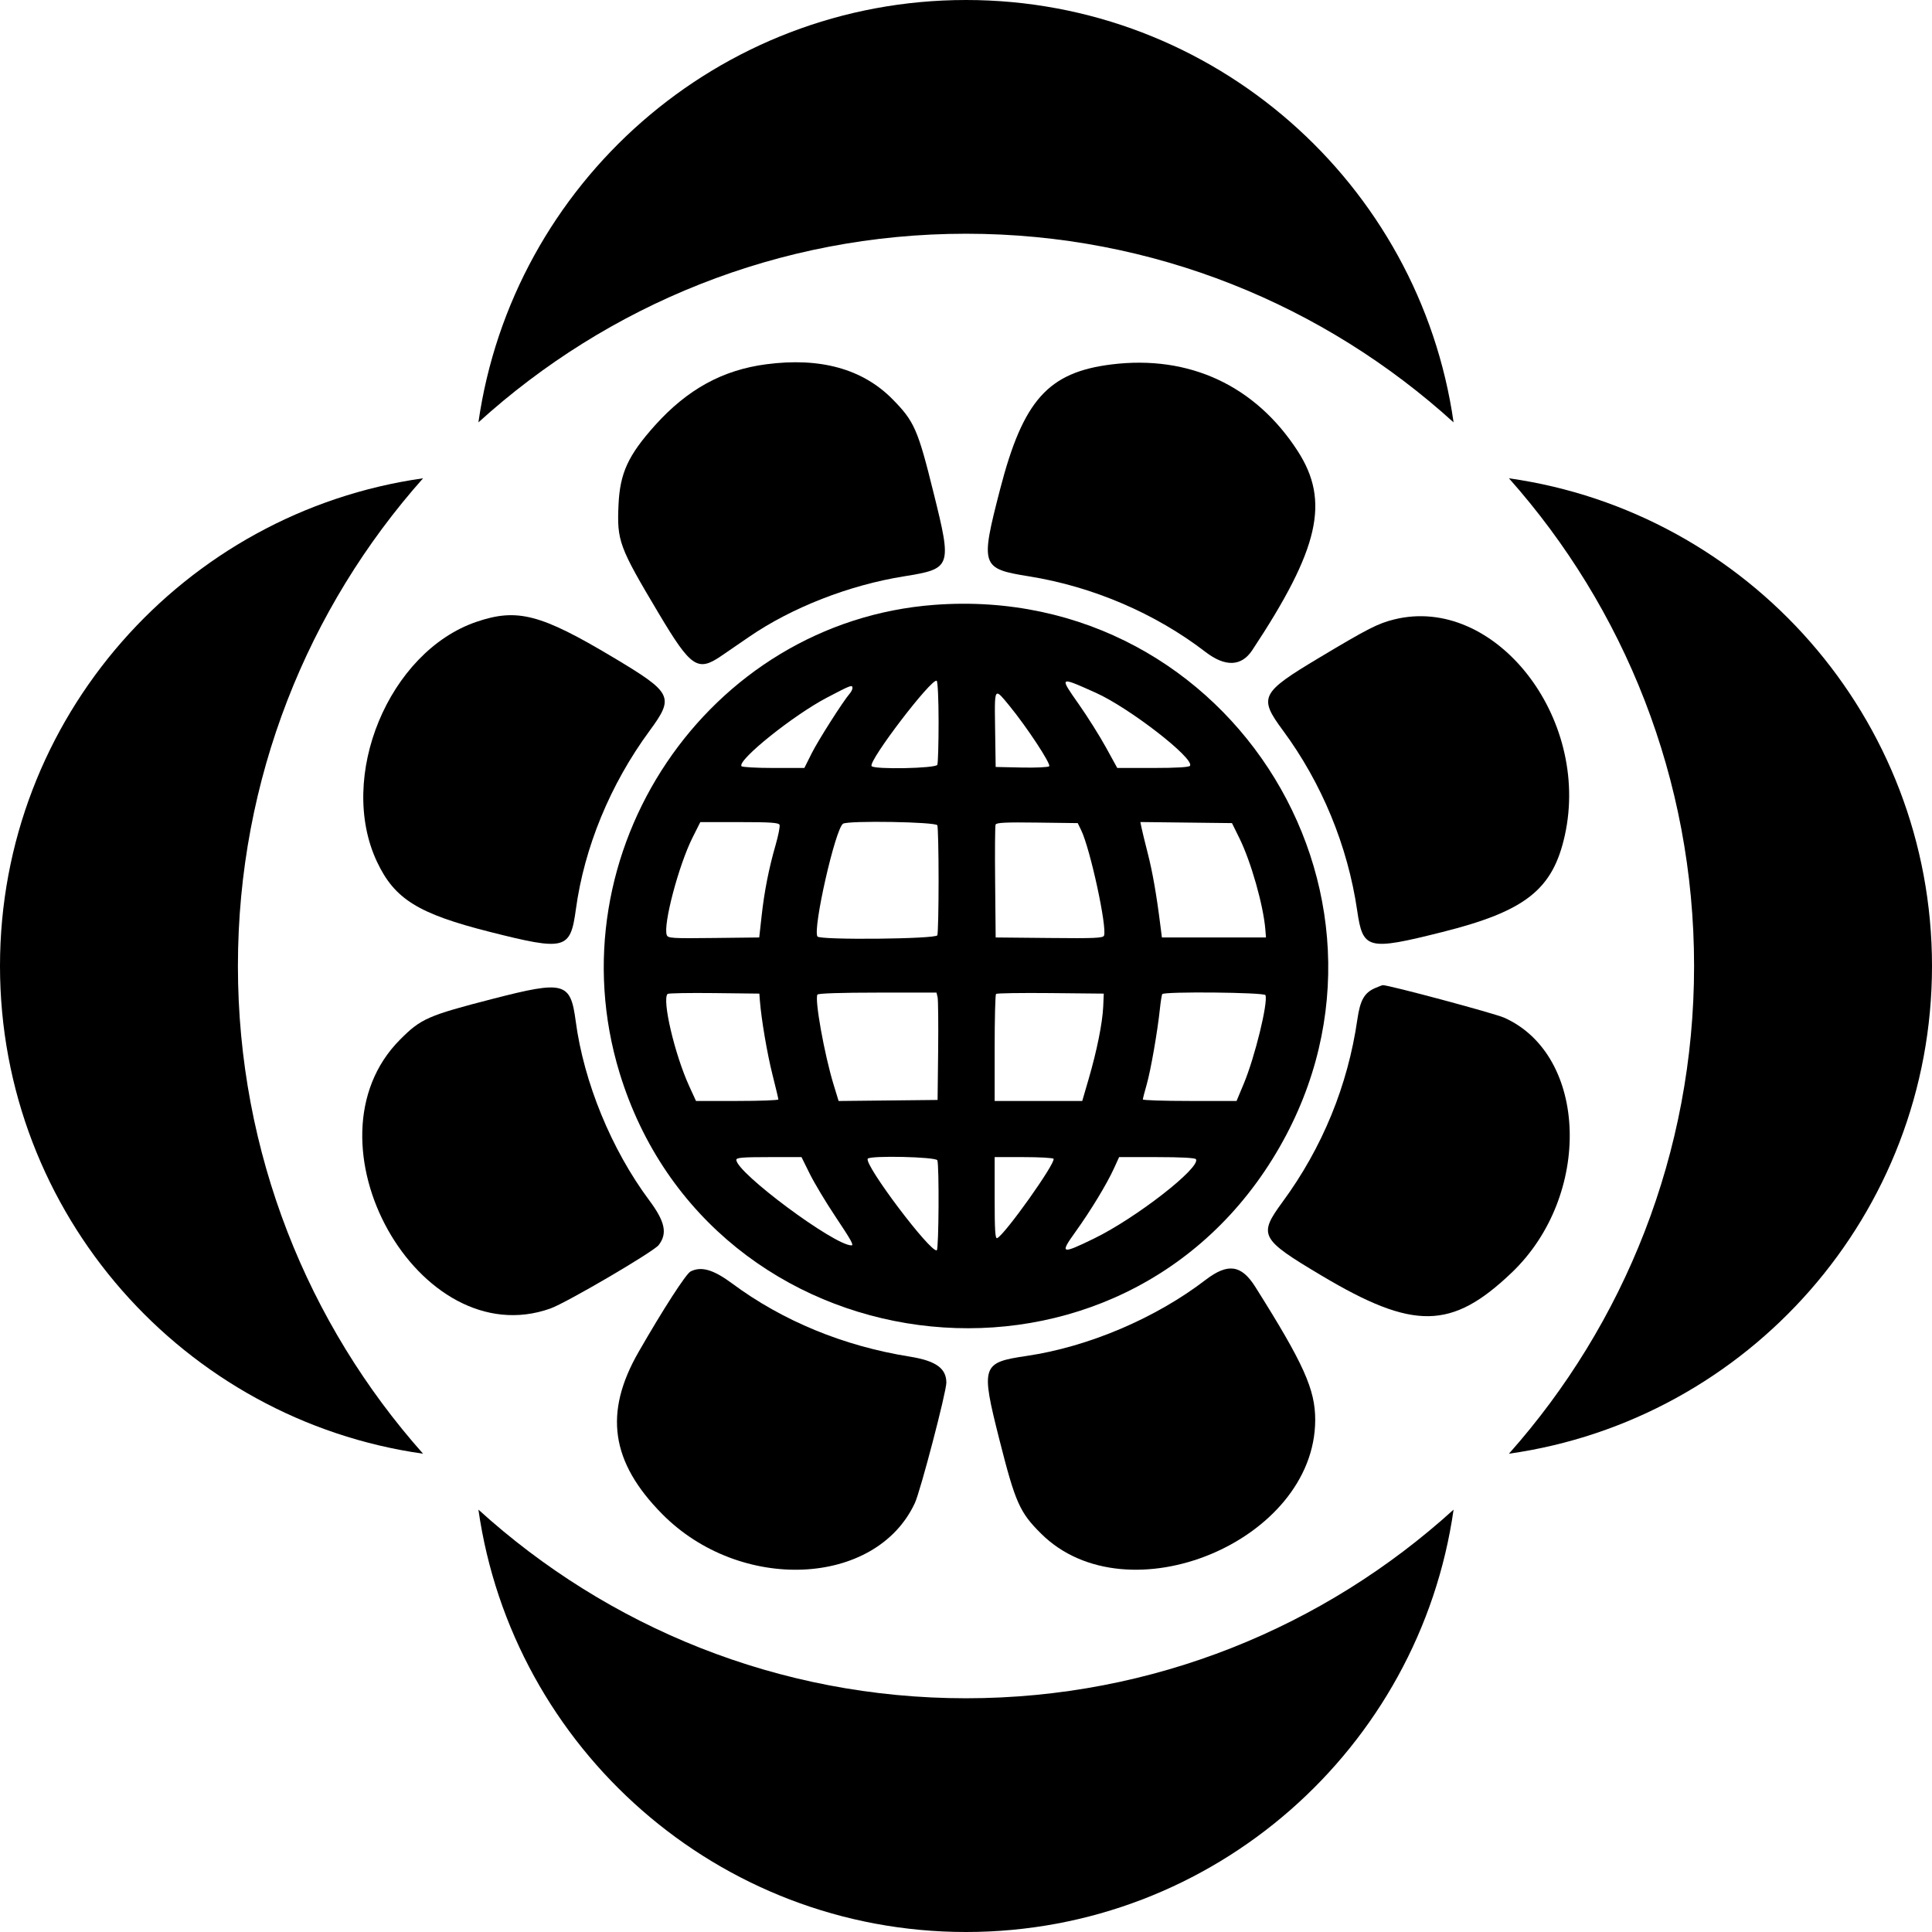<svg width="48" height="48" viewBox="0 0 48 48" fill="none" xmlns="http://www.w3.org/2000/svg">
<path d="M24 0C17.838 0 12.733 4.565 11.886 10.494C15.093 7.582 19.342 5.807 24 5.807C28.658 5.807 32.907 7.582 36.114 10.494C35.267 4.565 30.162 0 24 0Z" fill="black"/>
<path d="M10.511 11.883C7.651 15.101 5.911 19.348 5.911 24C5.911 28.652 7.651 32.899 10.511 36.117C4.573 35.277 0 30.168 0 24C0 17.832 4.573 12.723 10.511 11.883Z" fill="black"/>
<path d="M48 24C48 17.832 43.427 12.723 37.489 11.883C40.349 15.101 42.089 19.348 42.089 24C42.089 28.652 40.349 32.899 37.489 36.117C43.427 35.277 48 30.168 48 24Z" fill="black"/>
<path fill-rule="evenodd" clip-rule="evenodd" d="M23.219 15.027C17.578 15.449 13.722 21.178 15.393 26.655C17.634 33.995 27.569 35.307 31.614 28.796C35.532 22.49 30.644 14.473 23.219 15.027ZM23.288 28.827C23.336 28.951 23.324 31.031 23.275 31.062C23.134 31.149 21.466 28.939 21.559 28.788C21.61 28.704 23.256 28.741 23.288 28.827ZM29.713 28.8C29.84 29.006 28.219 30.267 27.177 30.773C26.362 31.17 26.324 31.155 26.721 30.603C27.096 30.081 27.496 29.422 27.674 29.033L27.804 28.748H28.742C29.342 28.748 29.693 28.767 29.713 28.8ZM19.913 28.748H19.104C18.451 28.748 18.294 28.761 18.294 28.816C18.294 29.134 20.726 30.941 21.153 30.941C21.219 30.941 21.15 30.816 20.751 30.218C20.515 29.864 20.23 29.389 20.118 29.162L19.913 28.748ZM25.43 28.748H24.712V29.768C24.712 30.565 24.725 30.782 24.774 30.761C24.963 30.68 26.235 28.889 26.175 28.79C26.161 28.767 25.826 28.748 25.43 28.748ZM23.294 24.774C23.309 24.835 23.315 25.435 23.308 26.107L23.294 27.328L20.835 27.354L20.708 26.939C20.479 26.185 20.236 24.829 20.309 24.71C20.328 24.68 20.91 24.661 21.803 24.661H23.267L23.294 24.774ZM18.315 27.353C18.878 27.353 19.338 27.336 19.338 27.315C19.338 27.295 19.272 27.016 19.191 26.696C19.059 26.172 18.915 25.325 18.879 24.861L18.866 24.686L17.743 24.673C17.125 24.666 16.605 24.675 16.586 24.694C16.443 24.837 16.765 26.206 17.126 26.991L17.292 27.353H18.315ZM26.888 27.353L27.047 26.808C27.252 26.105 27.39 25.419 27.409 25.01L27.423 24.686L26.102 24.673C25.375 24.666 24.764 24.675 24.746 24.694C24.727 24.713 24.712 25.318 24.712 26.04V27.353H26.888ZM30.722 27.353L30.901 26.925C31.176 26.266 31.508 24.912 31.44 24.724C31.415 24.654 28.916 24.63 28.875 24.699C28.863 24.719 28.837 24.882 28.818 25.06C28.759 25.625 28.591 26.586 28.491 26.938C28.437 27.125 28.394 27.294 28.394 27.315C28.394 27.336 28.918 27.353 29.558 27.353H30.722ZM23.288 20.504C23.305 20.547 23.319 21.162 23.319 21.871C23.319 22.579 23.305 23.194 23.288 23.237C23.253 23.331 20.366 23.359 20.309 23.267C20.189 23.073 20.754 20.587 20.945 20.465C21.075 20.382 23.256 20.419 23.288 20.504ZM18.37 20.425H17.399L17.205 20.811C16.86 21.501 16.47 22.979 16.566 23.232C16.596 23.31 16.697 23.316 17.731 23.304L18.863 23.291L18.921 22.768C18.989 22.144 19.103 21.57 19.271 20.989C19.338 20.754 19.382 20.532 19.368 20.494C19.347 20.439 19.149 20.425 18.37 20.425ZM26.861 20.625C27.085 21.083 27.509 23.037 27.429 23.245C27.405 23.306 27.201 23.316 26.069 23.304L24.737 23.291L24.724 21.921C24.716 21.168 24.721 20.522 24.735 20.487C24.754 20.438 24.982 20.426 25.768 20.437L26.776 20.45L26.861 20.625ZM31.453 23.291L31.437 23.091C31.388 22.491 31.079 21.403 30.792 20.823L30.608 20.45L28.332 20.423L28.36 20.561C28.375 20.637 28.445 20.924 28.515 21.198C28.633 21.656 28.734 22.23 28.829 22.992L28.867 23.291H31.453ZM23.319 17.932C23.319 18.477 23.305 18.958 23.288 19.001C23.254 19.091 21.709 19.122 21.654 19.033C21.573 18.902 23.149 16.838 23.272 16.914C23.298 16.93 23.319 17.376 23.319 17.932ZM28.645 19.08C29.232 19.08 29.544 19.061 29.566 19.026C29.679 18.842 28.054 17.583 27.223 17.211L27.19 17.196C26.736 16.993 26.518 16.895 26.48 16.943C26.445 16.986 26.562 17.154 26.788 17.476L26.805 17.5C27.02 17.807 27.323 18.288 27.477 18.569L27.758 19.08H28.645ZM19.984 19.08L20.165 18.718C20.329 18.391 20.943 17.426 21.111 17.232C21.149 17.189 21.179 17.127 21.179 17.095C21.179 17.005 21.144 17.018 20.547 17.331C19.71 17.769 18.325 18.88 18.421 19.035C18.436 19.06 18.794 19.08 19.216 19.08H19.984ZM25.077 17.533C25.511 18.062 26.119 18.986 26.067 19.038C26.042 19.062 25.733 19.077 25.379 19.069L24.737 19.055L24.722 18.034C24.714 17.486 24.71 17.254 24.773 17.234C24.82 17.22 24.902 17.32 25.046 17.495L25.077 17.533Z" fill="black"/>
<path d="M36.114 37.506C35.267 43.435 30.162 48 24 48C17.838 48 12.733 43.435 11.886 37.506C15.093 40.419 19.342 42.193 24 42.193C28.658 42.193 32.907 40.419 36.114 37.506Z" fill="black"/>
<path d="M16.275 10.566C15.606 11.312 15.403 11.752 15.367 12.539C15.326 13.444 15.378 13.583 16.374 15.254C17.167 16.583 17.334 16.696 17.916 16.299C18.056 16.203 18.368 15.989 18.61 15.823C19.672 15.094 21.093 14.538 22.459 14.319C23.641 14.129 23.654 14.094 23.195 12.247C22.804 10.666 22.716 10.467 22.17 9.914C21.429 9.165 20.378 8.874 19.039 9.05C17.953 9.192 17.079 9.672 16.275 10.566Z" fill="black"/>
<path d="M25.564 14.319C24.372 14.127 24.353 14.069 24.847 12.156C25.419 9.945 26.04 9.249 27.616 9.054C29.547 8.815 31.19 9.58 32.241 11.206C33.047 12.454 32.778 13.635 31.111 16.155C30.843 16.56 30.44 16.575 29.948 16.196C28.703 15.239 27.149 14.573 25.564 14.319Z" fill="black"/>
<path d="M9.367 21.412C9.804 22.339 10.389 22.702 12.176 23.154C14.049 23.627 14.17 23.595 14.307 22.595C14.517 21.05 15.162 19.486 16.136 18.16C16.759 17.312 16.713 17.217 15.242 16.337C13.434 15.256 12.851 15.104 11.838 15.449C9.66 16.192 8.371 19.3 9.367 21.412Z" fill="black"/>
<path d="M31.875 18.149C31.263 17.321 31.317 17.214 32.782 16.337C33.992 15.613 34.236 15.489 34.641 15.389C37.126 14.775 39.527 17.815 38.878 20.753C38.58 22.102 37.9 22.638 35.831 23.157C33.976 23.622 33.86 23.593 33.719 22.623C33.484 21.017 32.84 19.455 31.875 18.149Z" fill="black"/>
<path d="M9.938 25.83C7.426 28.353 10.4 33.674 13.673 32.51C14.07 32.369 16.235 31.101 16.364 30.934C16.587 30.646 16.525 30.352 16.132 29.824C15.191 28.562 14.505 26.89 14.303 25.369C14.174 24.399 14.021 24.358 12.251 24.814C10.63 25.231 10.458 25.307 9.938 25.83Z" fill="black"/>
<path d="M31.867 29.858C32.855 28.513 33.487 26.967 33.723 25.329C33.792 24.85 33.896 24.665 34.163 24.549C34.252 24.51 34.339 24.477 34.355 24.476C34.483 24.467 37.129 25.176 37.37 25.284C39.459 26.215 39.561 29.711 37.554 31.622C36.065 33.041 35.12 33.054 32.834 31.692C31.305 30.781 31.257 30.69 31.867 29.858Z" fill="black"/>
<path d="M15.865 33.59C14.997 35.101 15.175 36.324 16.452 37.616C18.387 39.574 21.758 39.428 22.729 37.344C22.869 37.043 23.512 34.585 23.512 34.351C23.511 33.994 23.249 33.808 22.598 33.704C20.959 33.442 19.444 32.818 18.192 31.889C17.723 31.541 17.423 31.455 17.157 31.589C17.044 31.647 16.48 32.519 15.865 33.59Z" fill="black"/>
<path d="M24.83 35.769C24.364 33.923 24.387 33.853 25.511 33.687C27.043 33.46 28.711 32.751 29.953 31.798C30.506 31.375 30.841 31.422 31.187 31.971C32.39 33.88 32.678 34.521 32.676 35.28C32.669 38.292 28.006 40.226 25.867 38.104C25.333 37.574 25.226 37.333 24.83 35.769Z" fill="black"/>
</svg>
